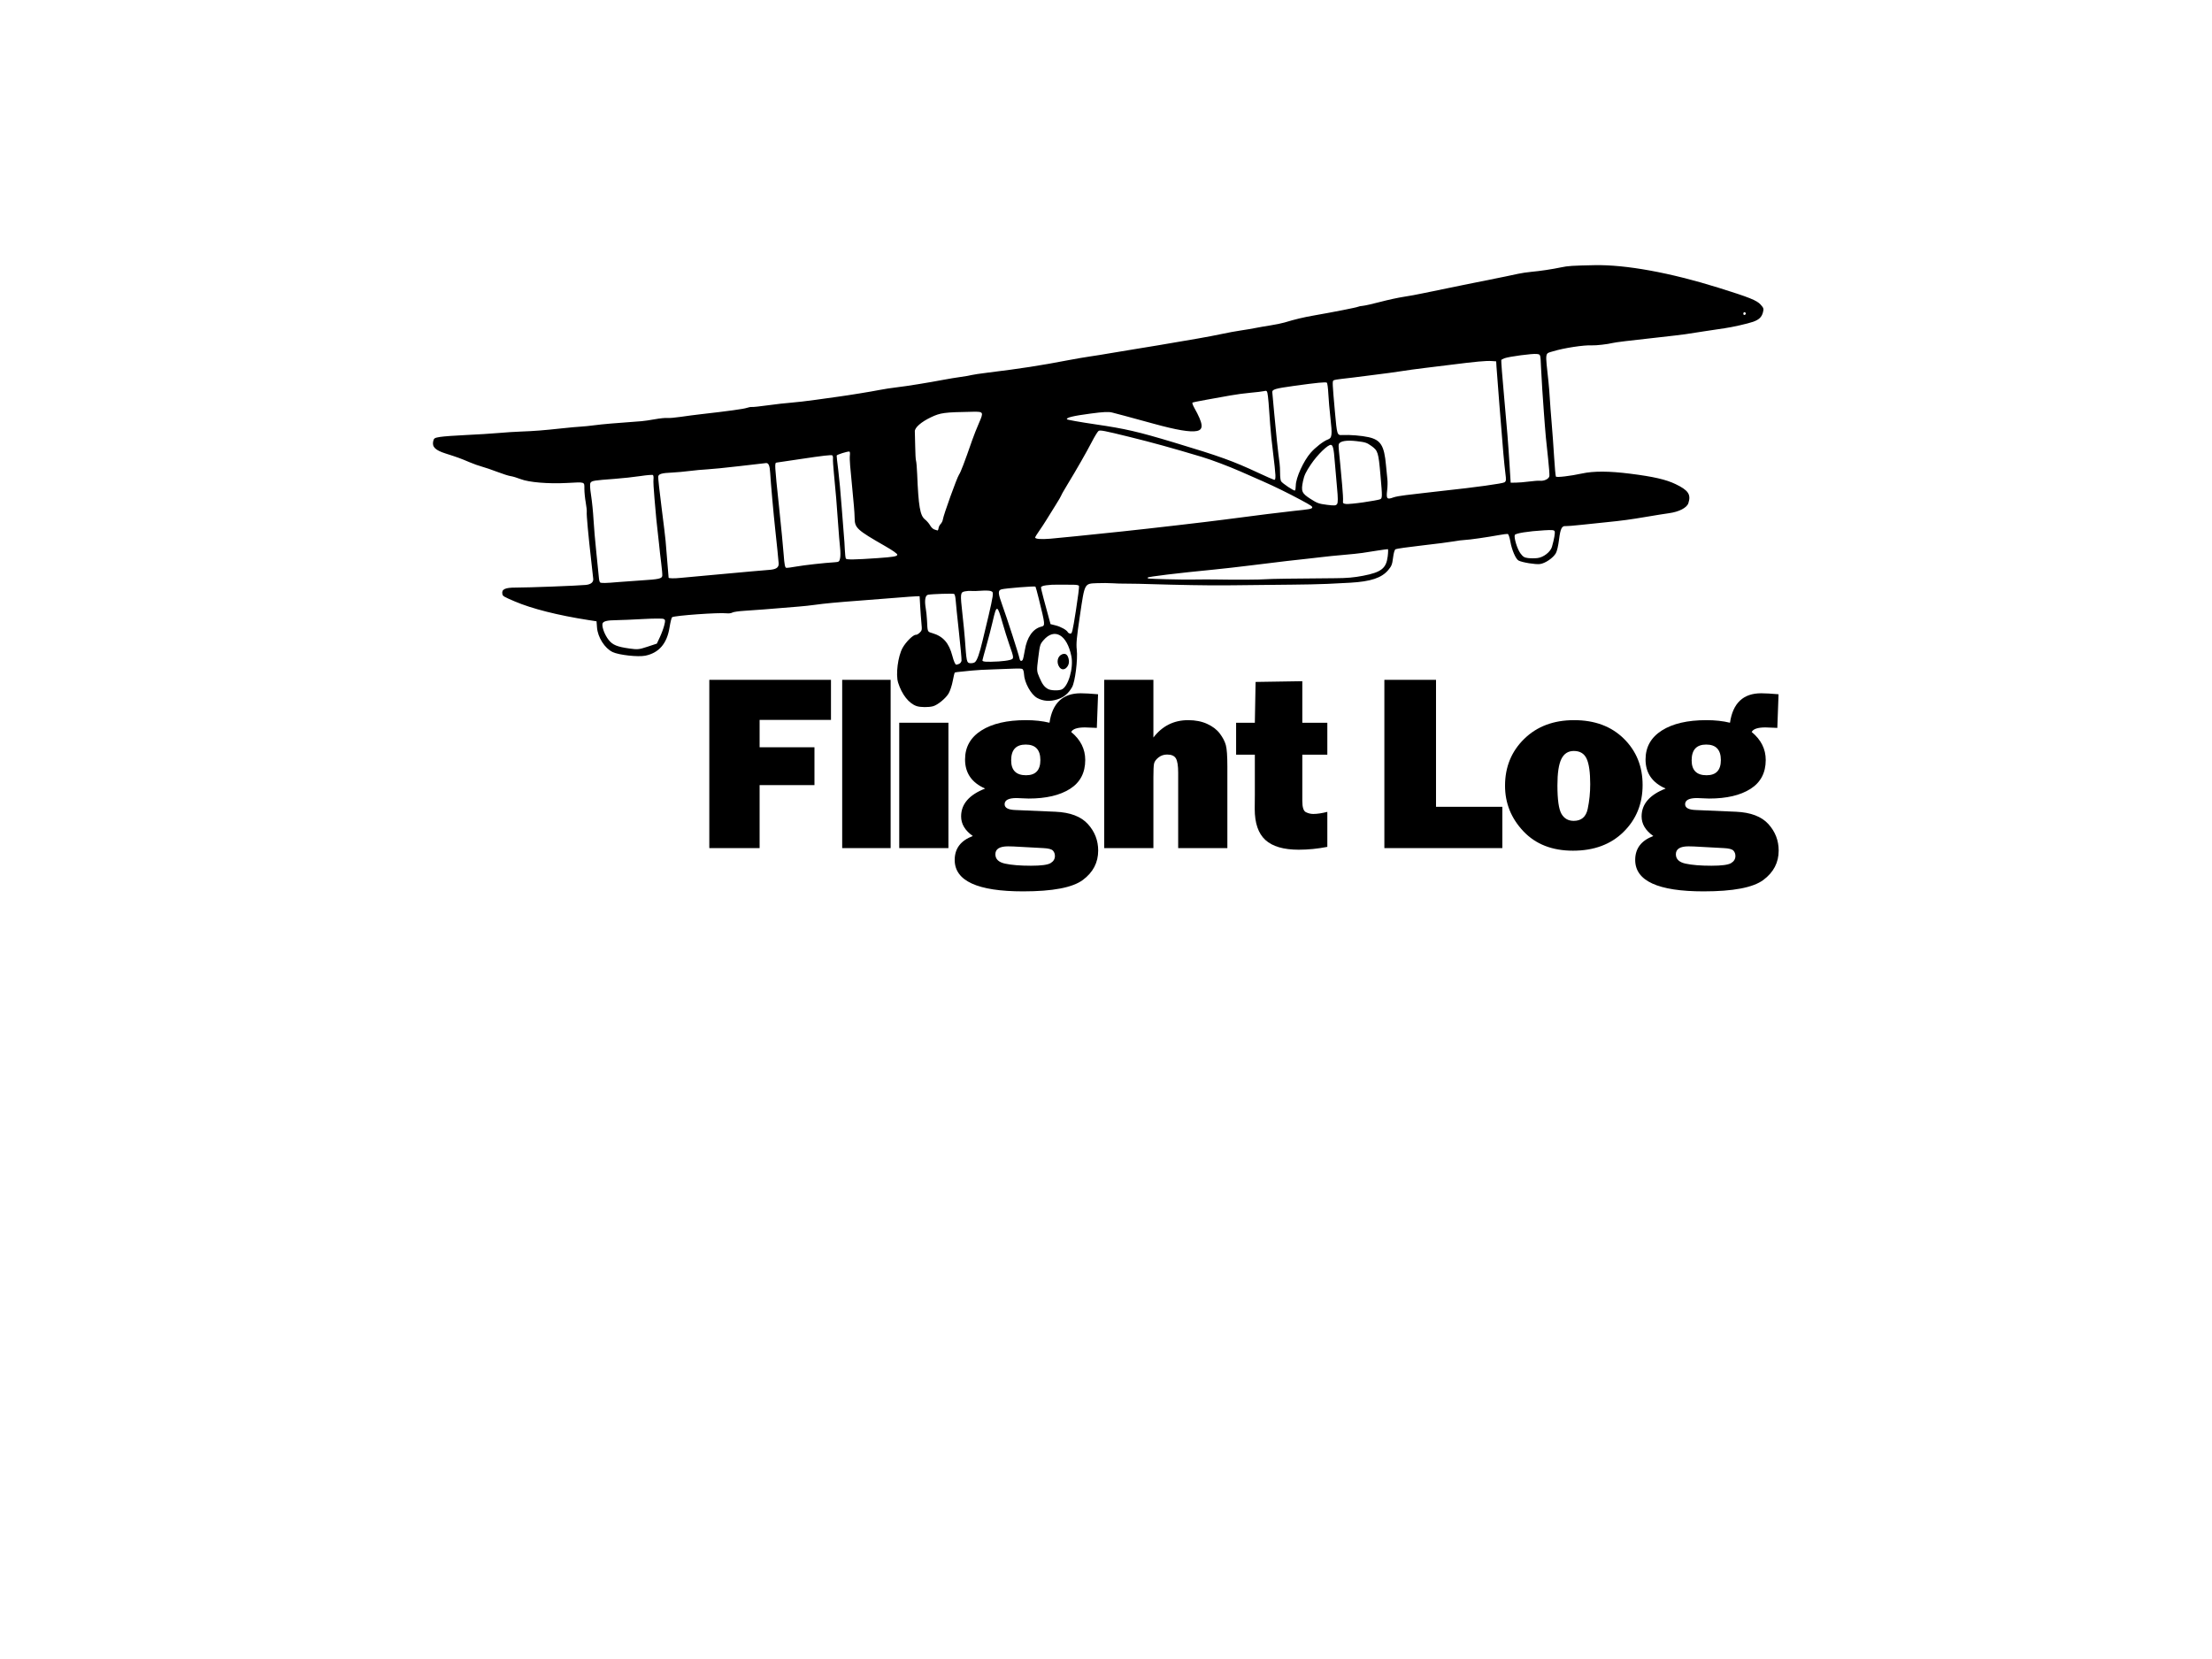 <?xml version="1.0" encoding="utf-8"?>
<!-- Generator: Adobe Illustrator 15.0.0, SVG Export Plug-In . SVG Version: 6.00 Build 0)  -->
<!DOCTYPE svg PUBLIC "-//W3C//DTD SVG 1.1//EN" "http://www.w3.org/Graphics/SVG/1.1/DTD/svg11.dtd">
<svg version="1.1" id="Layer_1" xmlns="http://www.w3.org/2000/svg" xmlns:xlink="http://www.w3.org/1999/xlink" x="0px" y="0px"
	 width="640px" height="480px" viewBox="0 0 640 480" enable-background="new 0 0 640 480" xml:space="preserve">
<g>
	<g>
		<path d="M265.22,204.299c-2.24-0.75-4.283-3.336-5.366-6.792c-0.734-2.349-0.055-7.641,1.295-10.064
			c0.982-1.766,3.125-3.864,3.852-3.772c0.227,0.028,0.724-0.252,1.104-0.623c0.648-0.63,0.681-0.805,0.499-2.671
			c-0.106-1.099-0.27-3.318-0.362-4.934l-0.168-2.937l-0.96,0.02c-0.527,0.011-3.057,0.194-5.618,0.408
			c-2.562,0.213-7.187,0.575-10.274,0.804c-6.951,0.516-10.784,0.875-13.511,1.266c-1.158,0.167-3.26,0.392-4.673,0.502
			c-4.125,0.323-6.877,0.547-9.796,0.8c-1.503,0.13-4.101,0.315-5.775,0.412c-1.672,0.096-3.287,0.33-3.586,0.52
			c-0.299,0.189-1.027,0.285-1.617,0.212c-2.225-0.276-15.18,0.653-15.809,1.133c-0.167,0.126-0.497,1.458-0.735,2.959
			c-0.735,4.649-3.056,7.354-7.005,8.168c-2.088,0.431-7.655-0.186-9.461-1.048c-2.288-1.092-4.308-4.269-4.522-7.113l-0.136-1.786
			l-2.315-0.358c-8.842-1.372-16.398-3.281-21.338-5.394c-3.291-1.407-3.471-1.516-3.596-2.171
			c-0.255-1.346,0.799-1.844,3.881-1.834c3.504,0.011,17.994-0.539,20.276-0.77c1.451-0.147,2.225-0.781,2.137-1.748
			c-0.033-0.363-0.296-2.729-0.584-5.255c-0.834-7.296-1.386-13.316-1.292-14.072c0.048-0.383-0.085-1.644-0.297-2.801
			c-0.209-1.158-0.386-2.916-0.39-3.909c-0.009-2.114,0.332-1.999-5.094-1.711c-5.322,0.284-10.946-0.185-13.32-1.109
			c-1.055-0.411-2.364-0.804-2.91-0.874c-0.546-0.069-2.289-0.624-3.875-1.23c-1.584-0.607-3.574-1.286-4.421-1.508
			c-0.846-0.221-2.489-0.808-3.651-1.303c-2.555-1.09-3.478-1.426-6.841-2.492c-3.027-0.959-4-1.917-3.625-3.569
			c0.196-0.866,0.374-0.977,2.001-1.241c0.981-0.16,4.375-0.408,7.54-0.551c3.166-0.143,7.346-0.403,9.292-0.579
			c1.945-0.175,4.902-0.365,6.57-0.424c3.701-0.128,6.631-0.358,11.79-0.921c2.167-0.236,4.627-0.461,5.468-0.5
			c0.839-0.039,2.691-0.226,4.114-0.417c2.178-0.291,5.729-0.596,13.498-1.159c0.706-0.051,2.454-0.306,3.885-0.567
			c1.431-0.261,3.025-0.423,3.543-0.361c0.516,0.062,2.251-0.083,3.855-0.321c1.603-0.239,4.293-0.59,5.978-0.781
			c7.739-0.876,12.338-1.511,13.182-1.818c0.504-0.184,1.186-0.301,1.513-0.262c0.327,0.041,2.429-0.183,4.672-0.497
			c2.242-0.313,5.231-0.651,6.643-0.75c1.411-0.1,4.677-0.48,7.258-0.845c2.582-0.364,5.42-0.76,6.31-0.88
			c3.06-0.412,9.729-1.495,12.007-1.952c1.256-0.251,3.518-0.598,5.023-0.771c2.803-0.32,9.223-1.357,13.664-2.206
			c1.363-0.26,3.555-0.62,4.869-0.799c1.314-0.18,2.688-0.419,3.052-0.535c0.364-0.114,2.624-0.448,5.021-0.742
			c9.196-1.125,14.94-2.015,23.019-3.567c2.061-0.396,4.91-0.884,6.335-1.085c1.424-0.201,3.905-0.6,5.515-0.886
			c1.609-0.286,4.897-0.832,7.305-1.212c4.075-0.644,7.633-1.244,18.35-3.089c2.323-0.4,5.474-1.001,7.001-1.334
			c1.528-0.334,3.945-0.778,5.37-0.987c1.425-0.208,3.324-0.528,4.222-0.712c0.897-0.183,2.853-0.524,4.347-0.756
			c1.493-0.233,3.328-0.609,4.078-0.835c3.11-0.94,5.489-1.508,8.562-2.043c5.646-0.985,12.357-2.309,12.713-2.508
			c0.188-0.106,0.826-0.233,1.419-0.282c0.592-0.049,2.874-0.563,5.07-1.143c2.195-0.579,5.232-1.236,6.747-1.461
			c1.514-0.225,4.003-0.684,5.531-1.017c1.528-0.335,6.813-1.42,11.746-2.411c12.997-2.613,14.018-2.821,15.823-3.23
			c0.9-0.204,2.649-0.463,3.888-0.577c2.58-0.236,5.984-0.75,8.588-1.297c1.96-0.412,3.155-0.49,9.614-0.623
			c9.013-0.185,21.911,2.164,35.902,6.536c8.99,2.811,11.051,3.637,12.18,4.885c0.869,0.964,0.938,1.197,0.657,2.249
			c-0.364,1.369-1.14,2.109-2.842,2.712c-1.524,0.539-6.127,1.581-8.283,1.873c-0.891,0.121-3.441,0.502-5.67,0.849
			c-2.229,0.345-4.781,0.739-5.673,0.875c-0.891,0.135-4.376,0.548-7.744,0.916c-8.563,0.935-12.46,1.412-13.309,1.628
			c-1.351,0.344-4.782,0.738-5.896,0.677c-2.355-0.13-8.201,0.764-11.341,1.732c-2.371,0.731-2.248-0.119-1.288,8.85
			c0.131,1.219,0.3,3.349,0.378,4.733c0.076,1.384,0.317,4.577,0.535,7.096s0.541,6.988,0.719,9.932s0.41,5.474,0.517,5.625
			c0.22,0.308,4.187-0.16,7.542-0.89c3.372-0.734,7.832-0.716,13.947,0.056c6.751,0.851,10.35,1.678,13.143,3.019
			c3.678,1.765,4.506,2.998,3.693,5.504c-0.432,1.336-2.689,2.507-5.596,2.905c-1.173,0.161-4.107,0.628-6.52,1.041
			c-4.611,0.787-7.036,1.113-11.803,1.591c-1.594,0.16-4.727,0.486-6.965,0.727c-2.237,0.24-4.286,0.409-4.555,0.375
			c-1.157-0.146-1.577,0.673-1.975,3.847c-0.237,1.901-0.594,3.426-0.939,4.02c-0.788,1.358-3.043,2.893-4.563,3.109
			c-1.273,0.181-5.157-0.452-6.223-1.014c-0.807-0.426-1.954-3.087-2.365-5.487c-0.21-1.219-0.546-2.18-0.774-2.208
			c-0.223-0.028-1.27,0.106-2.328,0.298c-3.727,0.675-8.747,1.397-10.01,1.439c-0.701,0.024-2.155,0.208-3.23,0.41
			c-1.073,0.201-5.211,0.733-9.193,1.184c-3.982,0.45-7.44,0.943-7.688,1.097c-0.289,0.183-0.543,1.055-0.723,2.49
			c-0.241,1.924-0.421,2.381-1.395,3.541c-1.893,2.259-5.056,3.313-10.951,3.651c-5.407,0.309-8.534,0.441-11.506,0.485
			c-1.663,0.024-4.027,0.059-5.256,0.077c-1.226,0.018-4.878,0.056-8.116,0.085c-3.239,0.029-7.465,0.075-9.391,0.102
			c-1.928,0.027-4.646,0.034-6.042,0.015c-1.397-0.019-3.897-0.05-5.556-0.069c-1.659-0.019-4.37-0.075-6.024-0.125
			c-7.644-0.23-12.912-0.348-13.79-0.31c-0.528,0.023-1.882-0.02-3.01-0.095c-1.126-0.075-3.179-0.09-4.558-0.033
			c-3.747,0.154-3.583-0.153-4.992,9.332c-0.959,6.464-1.119,8.172-0.922,9.875c0.334,2.905-0.479,9.369-1.372,10.906
			c-1.082,1.863-2.342,2.903-4.259,3.519c-2.089,0.67-4.086,0.528-5.809-0.41c-1.813-0.988-3.735-4.486-3.832-6.97
			c-0.026-0.662-0.237-1.303-0.469-1.425c-0.229-0.123-1.24-0.171-2.245-0.109c-1.004,0.062-3.765,0.165-6.133,0.229
			s-5.178,0.219-6.243,0.344c-1.064,0.125-2.573,0.278-3.354,0.341c-0.78,0.063-1.488,0.169-1.574,0.234
			c-0.086,0.064-0.354,1.167-0.595,2.452c-0.243,1.291-0.776,2.899-1.19,3.598c-0.853,1.435-3.197,3.353-4.526,3.702
			C268.627,204.685,266.313,204.664,265.22,204.299L265.22,204.299L265.22,204.299z M187.365,187.106l2.68-0.887l0.879-1.871
			c0.483-1.029,1.053-2.576,1.269-3.438c0.344-1.383,0.319-1.6-0.203-1.838c-0.326-0.148-3.014-0.133-5.974,0.034
			c-2.958,0.167-6.311,0.311-7.448,0.318c-3.012,0.022-4.175,0.33-4.267,1.128c-0.122,1.067,0.693,3.169,1.763,4.545
			c1.166,1.499,2.468,2.042,6.103,2.545C184.488,187.965,184.891,187.923,187.365,187.106L187.365,187.106z M307.113,199.515
			c1.92-0.705,3.556-6.198,2.87-9.636c-1.249-6.257-4.894-8.344-8.08-4.629c-0.976,1.138-1.043,1.364-1.502,5.037
			c-0.472,3.77-0.466,3.88,0.312,5.683c0.879,2.038,1.436,2.784,2.532,3.392C304.024,199.792,306.131,199.876,307.113,199.515
			L307.113,199.515z M306.506,193.003c-0.938-1.356-0.532-3.198,0.815-3.705c0.863-0.325,1.455,0.014,1.776,1.015
			c0.356,1.117,0.192,2.069-0.485,2.806C307.924,193.867,307.07,193.82,306.506,193.003z M277.465,192.092
			c0.356-0.133,0.685-0.559,0.733-0.946c0.048-0.387-0.289-4.114-0.751-8.284c-0.461-4.169-0.885-8.314-0.942-9.21
			c-0.056-0.897-0.258-1.709-0.448-1.806c-0.35-0.176-6.284,0.006-7.538,0.231c-0.819,0.147-1.074,1.636-0.673,3.914
			c0.148,0.84,0.313,2.407,0.364,3.482c0.162,3.433,0.102,3.285,1.526,3.705c3.144,0.928,4.822,2.829,5.807,6.574
			c0.422,1.607,0.829,2.524,1.138,2.563C276.757,192.326,277.11,192.226,277.465,192.092L277.465,192.092z M282.059,191.596
			c0.643-0.491,1.319-2.386,2.249-6.292c0.396-1.668,1.168-4.89,1.715-7.158c0.548-2.269,1.073-4.752,1.169-5.519
			c0.154-1.232,0.089-1.423-0.565-1.633c-0.408-0.13-1.655-0.165-2.772-0.077c-1.118,0.088-2.398,0.117-2.846,0.064
			c-0.448-0.052-1.278,0.001-1.844,0.12c-1.332,0.276-1.367,0.613-0.699,6.598c0.291,2.614,0.606,5.817,0.698,7.117
			c0.479,6.743,0.521,6.938,1.491,7.061C281.144,191.938,281.775,191.812,282.059,191.596z M288.943,191.377
			c1.124-0.061,2.553-0.248,3.174-0.417c1.338-0.363,1.337-0.392-0.116-4.537c-0.533-1.527-1.404-4.308-1.935-6.178
			c-1.517-5.361-1.716-5.396-2.838-0.497c-0.419,1.83-1.25,5.032-1.845,7.116c-0.596,2.083-1.105,3.967-1.133,4.185
			C284.196,191.487,285.368,191.569,288.943,191.377z M295.872,190.961c0.129-0.16,0.418-1.427,0.641-2.817
			c0.602-3.76,2.332-6.238,4.772-6.833c1.166-0.284,1.148-0.48-0.738-8.106c-0.448-1.814-0.88-3.378-0.957-3.477
			c-0.166-0.209-8.744,0.479-9.829,0.788c-1.08,0.308-1.036,1.077,0.26,4.647c1.367,3.762,4.758,14.267,4.939,15.3
			C295.094,191.229,295.48,191.439,295.872,190.961z M178.834,168.413c1.238-0.113,4.198-0.327,6.576-0.475
			c5.247-0.328,6.104-0.515,6.208-1.35c0.044-0.347-0.097-2-0.312-3.672c-0.215-1.673-0.49-4.109-0.612-5.413
			c-0.121-1.304-0.326-3.161-0.456-4.125c-0.129-0.965-0.285-2.391-0.345-3.168c-0.059-0.777-0.297-3.462-0.529-5.967
			c-0.231-2.505-0.363-5.008-0.294-5.564c0.069-0.555,0.001-1.109-0.152-1.231c-0.154-0.122-1.781,0.008-3.613,0.288
			c-1.834,0.281-5.21,0.646-7.503,0.815c-5.847,0.429-6.536,0.538-6.931,1.096c-0.236,0.333-0.186,1.521,0.149,3.679
			c0.273,1.752,0.589,4.885,0.7,6.96c0.111,2.076,0.49,6.482,0.841,9.791c0.353,3.309,0.676,6.513,0.721,7.12
			c0.045,0.606,0.201,1.201,0.346,1.319C173.919,168.753,175.41,168.724,178.834,168.413L178.834,168.413z M311.292,176.645
			c0.586-3.711,0.989-6.912,0.896-7.111c-0.111-0.238-0.733-0.36-1.798-0.353c-0.895,0.006-2.714-0.004-4.042-0.024
			c-2.929-0.044-5.086,0.276-5.146,0.762c-0.025,0.198,0.308,1.658,0.739,3.246c0.432,1.586,1.06,3.904,1.397,5.149l0.612,2.263
			l1.5,0.38c1.504,0.38,3.208,1.336,3.501,1.962c0.085,0.184,0.407,0.365,0.716,0.404
			C310.18,183.387,310.313,182.84,311.292,176.645L311.292,176.645L311.292,176.645z M196.842,167.204
			c1.034-0.114,5.278-0.503,9.433-0.867c4.154-0.363,9.075-0.811,10.934-0.996c1.859-0.185,4.164-0.382,5.12-0.439
			c2.241-0.134,3.056-0.672,2.96-1.958c-0.093-1.274-0.562-5.885-0.998-9.829c-0.457-4.13-1.324-13.845-1.452-16.271
			c-0.112-2.093-0.465-2.938-1.2-2.865c-0.371,0.037-3.868,0.439-7.771,0.895c-3.904,0.455-8.105,0.875-9.335,0.932
			c-1.231,0.058-3.475,0.264-4.985,0.459c-1.51,0.195-3.754,0.4-4.984,0.456c-3.158,0.144-4.023,0.395-4.125,1.203
			c-0.047,0.37,0.393,4.379,0.974,8.91c0.582,4.53,1.106,8.875,1.164,9.656c0.058,0.78,0.279,3.479,0.492,5.998
			c0.212,2.518,0.384,4.612,0.384,4.656C193.443,167.355,195.168,167.387,196.842,167.204L196.842,167.204z M230.416,163.913
			c2.239-0.403,7.995-1.044,11.129-1.238c1.168-0.073,1.302-0.172,1.518-1.124c0.128-0.575,0.127-1.976-0.005-3.113
			c-0.132-1.138-0.39-4.267-0.573-6.953c-0.373-5.477-0.683-9.195-1.209-14.492c-0.197-1.983-0.318-3.923-0.27-4.311
			c0.049-0.387-0.04-0.806-0.197-0.929c-0.245-0.195-2.872,0.108-9.036,1.038c-0.802,0.121-2.624,0.391-4.049,0.6
			s-2.792,0.41-3.037,0.447c-0.605,0.09-0.58,0.56,0.705,12.696c0.599,5.66,1.208,11.957,1.355,13.995
			c0.202,2.801,0.383,3.718,0.747,3.764C227.755,164.326,229.071,164.156,230.416,163.913L230.416,163.913z M253.935,161.479
			c4.532-0.317,5.626-0.503,5.685-0.971c0.035-0.283-1.265-1.208-3.504-2.492c-8.217-4.712-8.81-5.256-8.842-8.118
			c-0.008-0.774-0.104-2.333-0.209-3.463c-0.105-1.13-0.35-3.761-0.542-5.847c-0.192-2.086-0.439-4.718-0.549-5.849
			c-0.11-1.13-0.144-2.505-0.075-3.055c0.069-0.55,0.003-1.015-0.146-1.034c-0.585-0.073-3.65,0.894-3.684,1.162
			c-0.02,0.157,0.187,2.026,0.459,4.156c0.271,2.128,0.727,7.063,1.011,10.964c0.285,3.902,0.58,7.664,0.654,8.36
			c0.074,0.697,0.18,2.327,0.233,3.622c0.055,1.296,0.194,2.516,0.31,2.713C244.941,161.976,247.406,161.936,253.935,161.479
			L253.935,161.479z M337.444,167.59c2.685,0.082,6.387,0.119,8.228,0.083c1.84-0.034,4.702-0.037,6.358-0.005
			c5.277,0.101,12.656,0.059,14.152-0.079c1.196-0.111,8.57-0.219,20.229-0.297c3.349-0.022,5.371-0.202,8.003-0.712
			c5.229-1.013,6.66-2.134,7.088-5.554c0.146-1.159,0.164-2.121,0.044-2.135c-0.119-0.015-1.466,0.167-2.991,0.405
			c-1.524,0.237-3.502,0.545-4.394,0.683s-3.355,0.396-5.477,0.573c-2.12,0.178-4.946,0.463-6.278,0.635
			c-1.334,0.172-3.074,0.371-3.87,0.441c-1.983,0.177-9.247,1.031-16.617,1.955c-3.375,0.422-8.164,0.966-10.643,1.207
			c-10.447,1.017-19.175,2.07-19.205,2.319C332.029,167.446,331.694,167.417,337.444,167.59L337.444,167.59z M271.546,152.838
			c0.049-0.39,0.33-0.952,0.624-1.25c0.293-0.297,0.58-0.885,0.636-1.308c0.169-1.265,4.063-12.075,4.665-12.944
			c0.501-0.726,1.585-3.565,3.838-10.048c0.429-1.235,1.292-3.416,1.918-4.847c1.422-3.248,1.361-3.361-1.791-3.307
			c-8.258,0.141-9.312,0.28-12.086,1.597c-2.848,1.35-4.744,3.024-4.66,4.11c0.035,0.464,0.084,2.439,0.108,4.388
			c0.023,1.95,0.132,3.792,0.239,4.092c0.107,0.301,0.256,2.031,0.329,3.845c0.38,9.326,0.837,11.996,2.246,13.113
			c0.533,0.422,1.205,1.199,1.496,1.727c0.29,0.528,0.834,1.06,1.21,1.181c0.374,0.121,0.783,0.251,0.909,0.29
			C271.354,153.517,271.497,153.229,271.546,152.838z M303.913,155.863c2.526-0.213,10.441-1.014,20.769-2.101
			c7.874-0.829,24.314-2.734,29.518-3.421c9.211-1.215,17.157-2.207,20.184-2.52c4.395-0.454,5.102-0.579,5.269-0.925
			c0.162-0.334-0.273-0.632-3.282-2.247c-3.759-2.017-7.711-3.954-11.083-5.433c-1.823-0.8-4.674-2.054-6.335-2.785
			c-3.386-1.494-8.454-3.406-11.225-4.236c-8.831-2.644-14.055-4.086-21.144-5.836c-7.117-1.756-8.334-1.988-8.758-1.661
			c-0.271,0.209-1.142,1.634-1.934,3.167c-1.529,2.958-4.427,8.021-7.141,12.478c-0.905,1.485-1.66,2.818-1.677,2.962
			c-0.019,0.144-0.758,1.416-1.645,2.825s-2.091,3.346-2.677,4.304c-0.587,0.958-1.549,2.422-2.138,3.254
			c-0.59,0.833-1.087,1.648-1.107,1.813C299.451,155.95,301.196,156.093,303.913,155.863L303.913,155.863z M444.857,161.462
			c1.733-0.206,3.752-1.778,4.172-3.251c0.655-2.295,0.964-4.098,0.771-4.507c-0.167-0.359-0.711-0.408-3.044-0.27
			c-4.654,0.275-8.319,0.864-8.485,1.364c-0.275,0.828,0.73,4.086,1.636,5.302c0.748,1.003,1.116,1.231,2.209,1.367
			C442.837,161.558,444.069,161.555,444.857,161.462L444.857,161.462L444.857,161.462z M386.853,145.838
			c0.289-0.4,0.282-1.702-0.025-4.924c-0.229-2.409-0.517-5.733-0.642-7.387c-0.271-3.652-0.521-4.741-1.107-4.814
			c-0.868-0.109-3.911,2.853-5.772,5.62c-1.497,2.225-1.956,3.192-2.3,4.843c-0.621,2.967-0.383,3.538,2.167,5.173
			c1.924,1.234,2.418,1.413,4.72,1.705C386.1,146.335,386.518,146.304,386.853,145.838L386.853,145.838z M394.475,145.339
			c2.238-0.328,4.366-0.708,4.729-0.845c0.781-0.293,0.785-0.456,0.197-7.117c-0.571-6.487-0.73-6.999-2.571-8.321
			c-1.376-0.989-1.793-1.125-4.343-1.42c-2.844-0.33-4.695-0.036-5.107,0.81c-0.101,0.206-0.098,1.087,0.006,1.959
			c0.103,0.872,0.281,2.652,0.396,3.955c0.114,1.303,0.361,4.036,0.552,6.071c0.188,2.037,0.298,4.054,0.243,4.482
			c-0.082,0.667,0.045,0.798,0.865,0.9C389.969,145.883,392.233,145.668,394.475,145.339L394.475,145.339z M374.911,140.473
			c0.023-2.244,2.221-7.078,4.298-9.459c1.389-1.591,3.726-3.4,4.973-3.849c1.226-0.442,1.323-1.278,0.742-6.343
			c-0.246-2.164-0.517-5.271-0.596-6.903c-0.081-1.633-0.274-3.071-0.432-3.194c-0.309-0.245-2.892,0.004-9.437,0.914
			c-5.638,0.782-6.445,1.027-6.338,1.921c0.046,0.386,0.294,3.088,0.549,6.004c0.432,4.912,1.175,11.85,1.552,14.477
			c0.087,0.612,0.154,1.921,0.148,2.907c-0.006,0.987,0.121,2.018,0.282,2.29c0.354,0.602,3.687,2.833,4.013,2.687
			C374.794,141.867,374.904,141.214,374.911,140.473L374.911,140.473L374.911,140.473z M403.167,143.911
			c0.55-0.204,2.16-0.5,3.579-0.658c1.419-0.157,3.741-0.431,5.162-0.607c1.421-0.178,3.961-0.469,5.646-0.647
			c9.182-0.978,17.287-2.098,17.754-2.456c0.475-0.362,0.503-0.637,0.252-2.555c-0.153-1.182-0.427-3.854-0.605-5.939
			c-0.484-5.632-1.869-23.117-1.974-24.927l-0.091-1.573l-1.261-0.087c-1.675-0.116-4.462,0.142-12.384,1.142
			c-1.687,0.214-4.884,0.605-7.102,0.871c-2.22,0.266-5.267,0.683-6.771,0.928c-1.504,0.245-4.996,0.718-7.76,1.052
			c-2.766,0.333-5.538,0.686-6.162,0.783c-0.623,0.097-2.073,0.266-3.221,0.375c-1.146,0.109-2.236,0.313-2.418,0.452
			c-0.334,0.255-0.302,0.963,0.412,8.952c0.619,6.929,0.619,6.929,2.192,6.851c2.16-0.105,5.612,0.177,7.568,0.621
			c3.497,0.792,4.524,2.442,5.022,8.067c0.141,1.595,0.327,3.472,0.413,4.17c0.085,0.697,0.054,2.111-0.071,3.141
			C401.048,144.347,401.282,144.609,403.167,143.911L403.167,143.911z M369.018,137.452c-0.023-0.793-0.327-3.678-0.677-6.412
			c-0.351-2.733-0.731-6.458-0.847-8.276c-0.33-5.197-0.602-8.294-0.794-9.078c-0.153-0.624-0.292-0.693-1.038-0.516
			c-0.474,0.112-2.185,0.319-3.802,0.458c-1.617,0.139-4.259,0.493-5.869,0.787c-1.61,0.293-4.685,0.844-6.829,1.225
			c-2.146,0.38-4.009,0.761-4.138,0.847c-0.13,0.086,0.103,0.761,0.518,1.5c2.585,4.609,2.771,6.304,0.737,6.713
			c-1.914,0.386-5.874-0.281-12.468-2.098c-3.457-0.953-7.256-1.988-8.44-2.299c-1.186-0.312-2.778-0.73-3.54-0.931
			c-1.073-0.283-2.498-0.217-6.326,0.292c-5.011,0.667-7.04,1.157-6.811,1.648c0.069,0.149,3.817,0.813,8.328,1.476
			c8.647,1.269,12.175,2.084,22.642,5.232c13.309,4.002,17.032,5.344,24.488,8.824c2.23,1.042,4.246,1.927,4.479,1.97
			C368.96,138.875,369.046,138.57,369.018,137.452L369.018,137.452z M442.414,139.324c1.308-0.173,2.701-0.277,3.097-0.231
			c1.262,0.144,2.677-0.55,2.778-1.364c0.052-0.406-0.115-2.637-0.367-4.958c-0.585-5.349-0.84-7.96-0.952-9.749
			c-0.05-0.779-0.177-2.482-0.284-3.784c-0.237-2.88-0.696-10.118-0.82-12.912c-0.178-3.975-0.108-3.763-1.28-3.91
			c-1.195-0.149-7.876,0.736-9.278,1.231c-0.504,0.177-0.928,0.422-0.942,0.545c-0.049,0.386,0.29,4.753,0.797,10.323
			c0.868,9.528,1.211,13.785,1.568,19.518l0.349,5.62l1.479-0.008C439.37,139.641,441.106,139.497,442.414,139.324z M505.106,90.802
			c0.062-0.149-0.055-0.352-0.263-0.449c-0.207-0.098-0.403,0.053-0.438,0.335C504.341,91.208,504.898,91.299,505.106,90.802
			L505.106,90.802z"/>
	</g>
</g>
<path d="M235.648,227.156h-15.871v18.226h-14.552v-48.684h35.202v11.591h-20.65v7.918h15.871V227.156z"/>
<path d="M257.688,196.698v48.684h-14.017v-48.684H257.688z"/>
<path d="M274.408,209.109v36.272h-14.23v-36.272H274.408z"/>
<path d="M317.703,200.871l-0.356,9.736l-0.678-0.035c-1.284-0.071-2.199-0.107-2.746-0.107c-2.211,0-3.543,0.44-3.994,1.32
	c2.71,2.234,4.064,4.934,4.064,8.096c0,3.709-1.468,6.497-4.404,8.363c-2.937,1.867-6.925,2.8-11.965,2.8
	c-0.119,0-0.738-0.023-1.855-0.071c-1.047-0.047-1.593-0.071-1.641-0.071c-2.307,0-3.459,0.595-3.459,1.783
	c0,1.047,1.021,1.605,3.066,1.677l11.663,0.499c4.256,0.19,7.376,1.38,9.362,3.566c1.984,2.188,2.979,4.744,2.979,7.668
	c0,3.472-1.48,6.307-4.441,8.507c-2.959,2.199-8.72,3.299-17.279,3.299c-13.196,0-19.795-3.031-19.795-9.095
	c0-3.305,1.748-5.611,5.243-6.919c-2.259-1.593-3.388-3.483-3.388-5.671c0-3.566,2.318-6.253,6.955-8.061
	c-3.877-1.688-5.814-4.494-5.814-8.417c0-3.59,1.57-6.384,4.708-8.382c3.139-1.997,7.442-2.995,12.911-2.995
	c2.496,0,4.767,0.249,6.813,0.748c0.832-5.682,3.84-8.523,9.023-8.523C313.862,200.586,315.539,200.681,317.703,200.871z
	 M293.237,244.911c-0.523-0.024-1.047-0.037-1.569-0.037c-2.45,0-3.675,0.762-3.675,2.286c0,1.405,0.934,2.31,2.801,2.715
	c1.865,0.404,4.356,0.607,7.472,0.607c2.948,0,4.845-0.25,5.688-0.749s1.266-1.188,1.266-2.066c0-0.618-0.189-1.135-0.57-1.551
	s-1.283-0.659-2.711-0.73L293.237,244.911z M296.874,224.304c2.758,0,4.138-1.463,4.138-4.388c0-2.995-1.415-4.493-4.244-4.493
	c-2.806,0-4.208,1.521-4.208,4.564C292.56,222.865,293.997,224.304,296.874,224.304z"/>
<path d="M355.113,245.382h-14.23v-21.827c0-1.998-0.219-3.371-0.656-4.12c-0.438-0.749-1.284-1.123-2.538-1.123
	c-0.97,0-1.815,0.291-2.537,0.874s-1.143,1.183-1.26,1.801c-0.118,0.619-0.178,1.914-0.178,3.888v20.508h-14.23v-48.684h14.23
	v16.691c2.568-3.353,5.921-5.028,10.059-5.028c2.092,0,3.928,0.362,5.51,1.087c1.581,0.726,2.8,1.659,3.656,2.8
	c0.855,1.142,1.432,2.247,1.729,3.317c0.298,1.069,0.446,3.139,0.446,6.206V245.382z"/>
<path d="M384.037,209.109v9.238h-7.24v13.374c0,1.831,0.345,2.919,1.034,3.264s1.402,0.517,2.141,0.517
	c1.141,0,2.496-0.201,4.065-0.606v10.13c-2.806,0.547-5.563,0.82-8.274,0.82c-4.375,0-7.592-0.939-9.648-2.817
	s-3.084-4.874-3.084-8.988l0.035-4.244v-11.448h-5.421v-9.238h5.421l0.214-11.805l13.518-0.214v12.019H384.037z"/>
<path d="M434.672,233.434v11.948H400.54v-48.684h14.944v36.735H434.672z"/>
<path d="M455.105,246.131c-6.016,0-10.795-1.872-14.338-5.617s-5.313-8.138-5.313-13.179c0-5.421,1.848-9.938,5.546-13.553
	c3.696-3.614,8.506-5.421,14.427-5.421c5.968,0,10.765,1.783,14.391,5.35s5.439,8.037,5.439,13.41c0,5.421-1.837,9.945-5.511,13.57
	C466.072,244.318,461.192,246.131,455.105,246.131z M455.319,237.5c2.211,0,3.561-1.147,4.048-3.442
	c0.487-2.294,0.731-4.689,0.731-7.187c0-3.399-0.345-5.849-1.034-7.347c-0.69-1.498-1.926-2.247-3.709-2.247
	c-1.641,0-2.842,0.772-3.603,2.318c-0.762,1.546-1.142,4.09-1.142,7.632c0,4.161,0.393,6.914,1.177,8.257
	C452.573,236.828,453.75,237.5,455.319,237.5z"/>
<path d="M514.59,200.871l-0.356,9.736l-0.678-0.035c-1.283-0.071-2.199-0.107-2.746-0.107c-2.211,0-3.543,0.44-3.994,1.32
	c2.71,2.234,4.065,4.934,4.065,8.096c0,3.709-1.468,6.497-4.404,8.363c-2.937,1.867-6.926,2.8-11.966,2.8
	c-0.119,0-0.737-0.023-1.854-0.071c-1.047-0.047-1.594-0.071-1.641-0.071c-2.307,0-3.46,0.595-3.46,1.783
	c0,1.047,1.022,1.605,3.067,1.677l11.663,0.499c4.256,0.19,7.376,1.38,9.361,3.566c1.985,2.188,2.979,4.744,2.979,7.668
	c0,3.472-1.48,6.307-4.44,8.507c-2.96,2.199-8.72,3.299-17.28,3.299c-13.195,0-19.794-3.031-19.794-9.095
	c0-3.305,1.748-5.611,5.243-6.919c-2.26-1.593-3.389-3.483-3.389-5.671c0-3.566,2.318-6.253,6.955-8.061
	c-3.876-1.688-5.813-4.494-5.813-8.417c0-3.59,1.569-6.384,4.708-8.382c3.139-1.997,7.441-2.995,12.91-2.995
	c2.497,0,4.768,0.249,6.813,0.748c0.832-5.682,3.84-8.523,9.023-8.523C510.75,200.586,512.427,200.681,514.59,200.871z
	 M490.124,244.911c-0.523-0.024-1.046-0.037-1.569-0.037c-2.449,0-3.674,0.762-3.674,2.286c0,1.405,0.933,2.31,2.8,2.715
	c1.866,0.404,4.356,0.607,7.472,0.607c2.948,0,4.845-0.25,5.688-0.749s1.267-1.188,1.267-2.066c0-0.618-0.19-1.135-0.57-1.551
	c-0.381-0.416-1.284-0.659-2.711-0.73L490.124,244.911z M493.762,224.304c2.758,0,4.137-1.463,4.137-4.388
	c0-2.995-1.414-4.493-4.244-4.493c-2.806,0-4.208,1.521-4.208,4.564C489.446,222.865,490.885,224.304,493.762,224.304z"/>
</svg>
